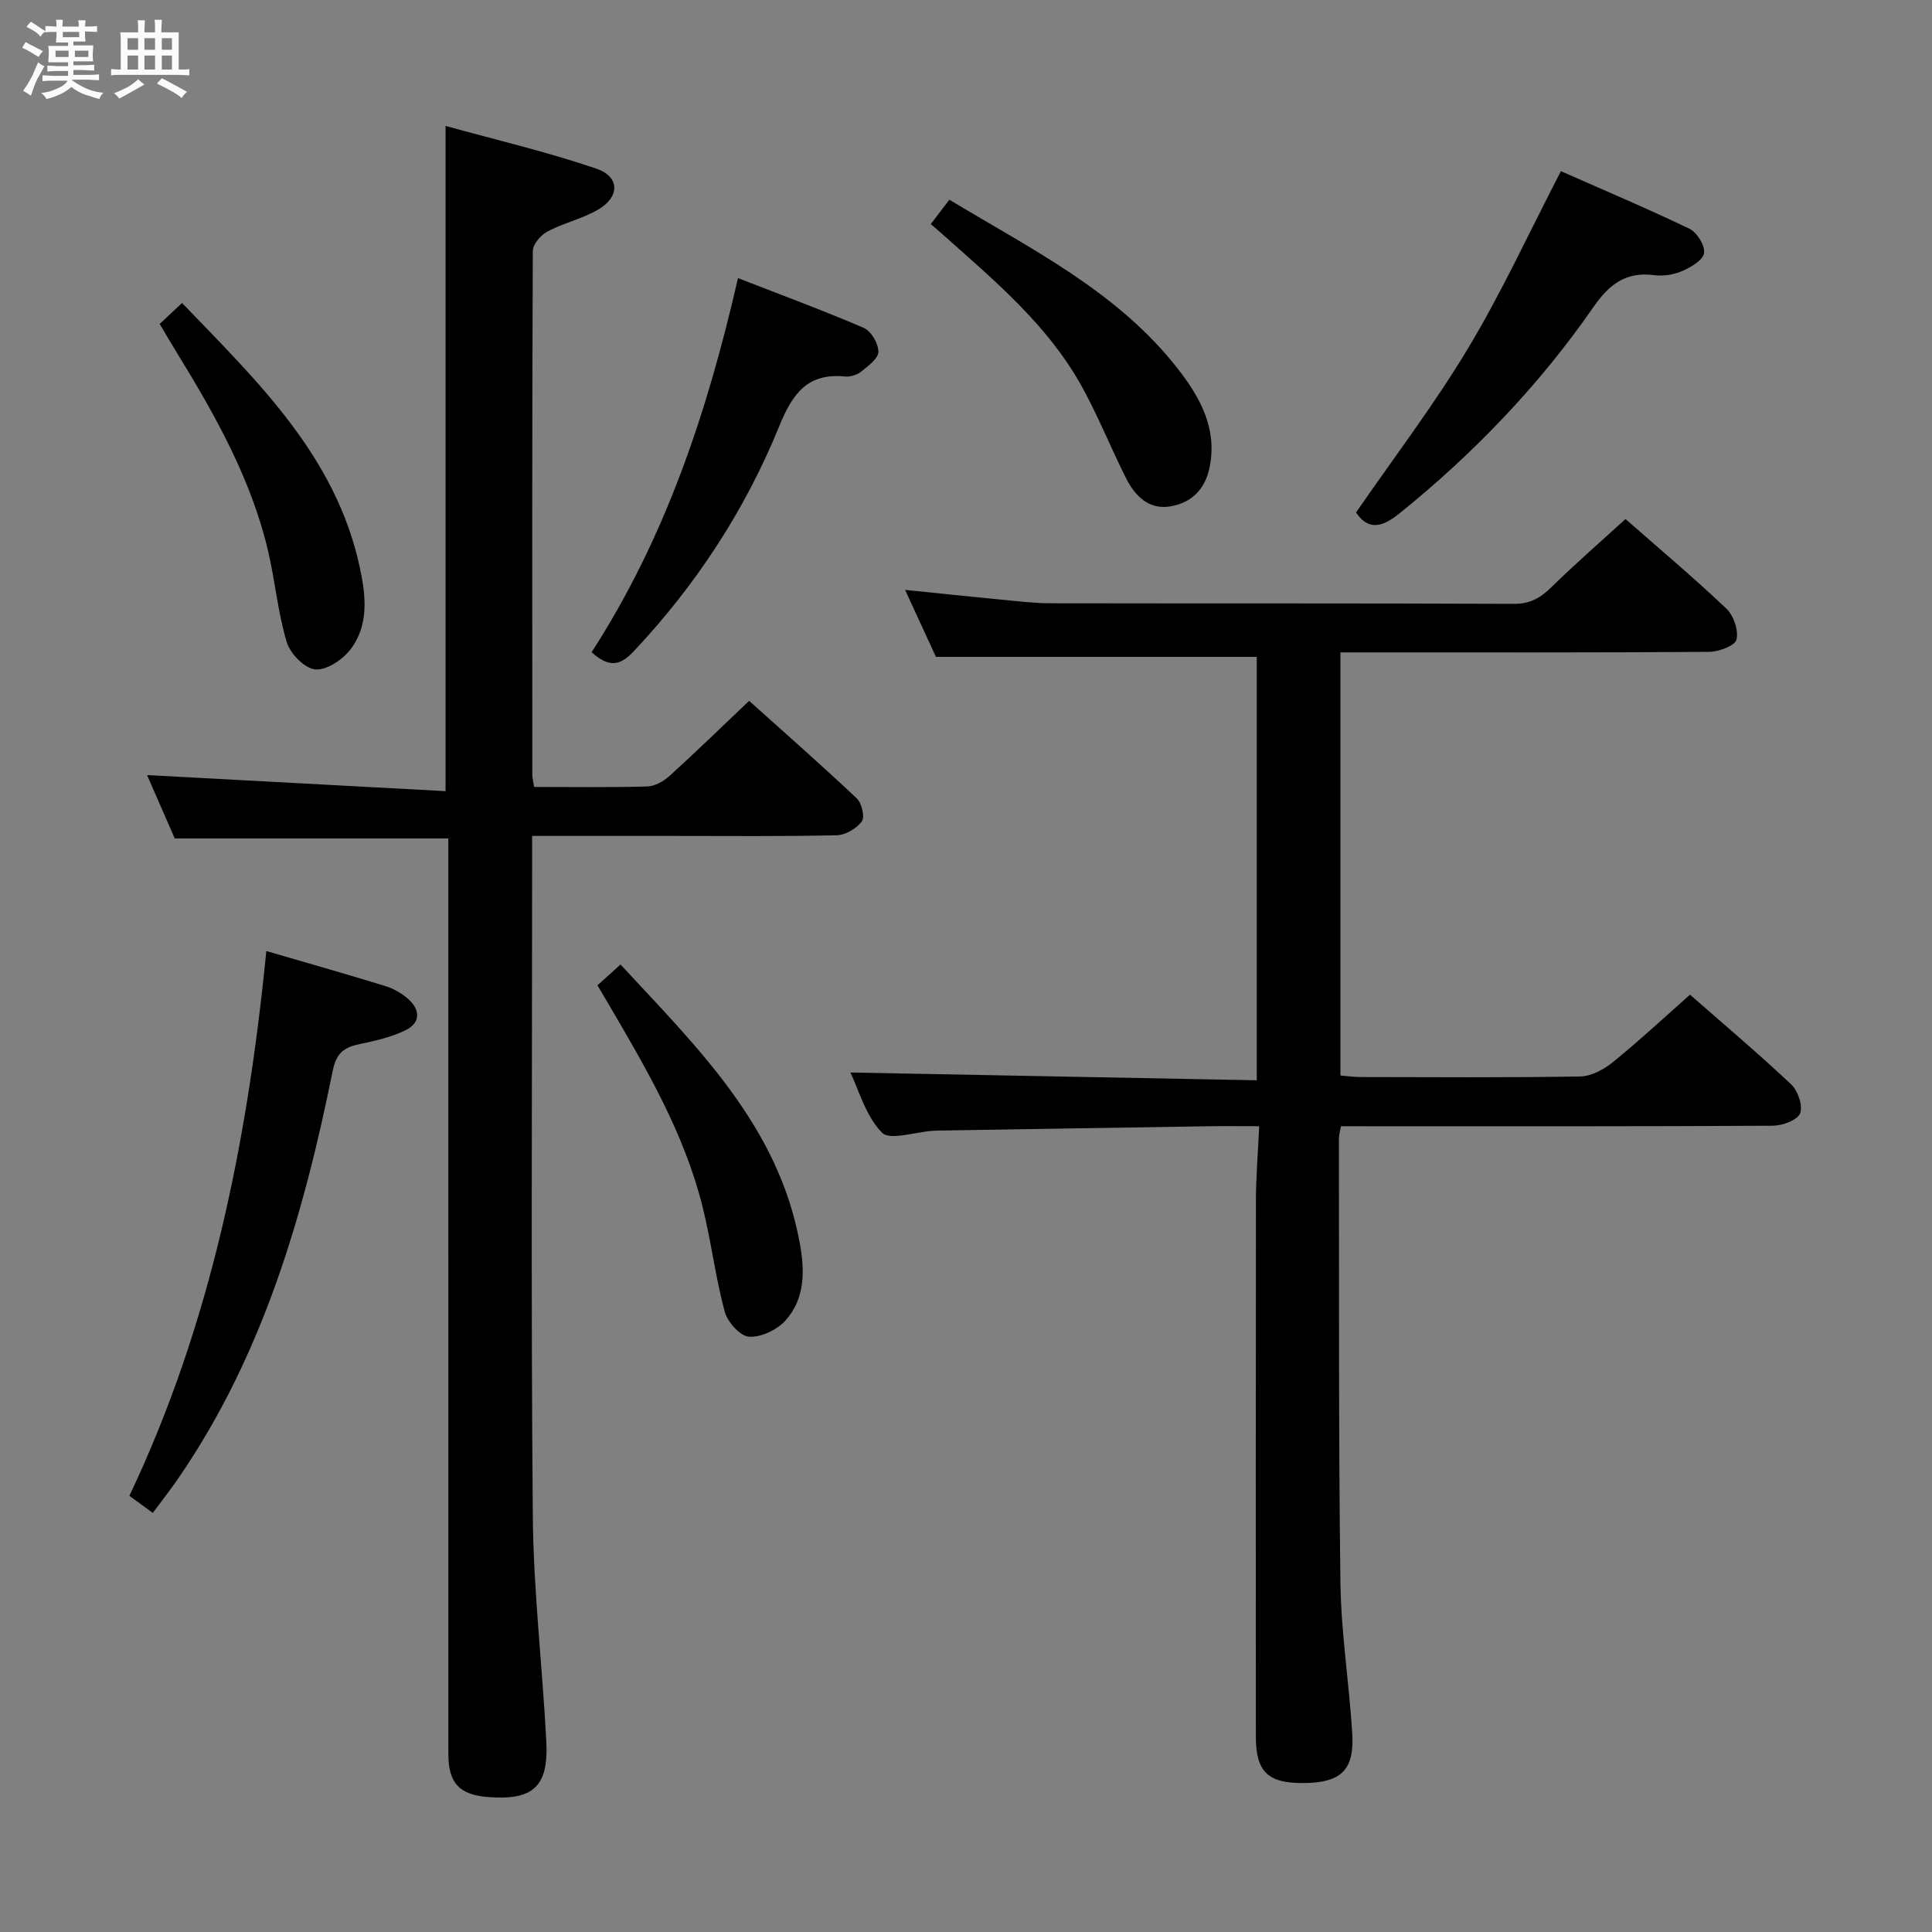 <svg enable-background="new 0 0 400 400" viewBox="0 0 400 400" xmlns="http://www.w3.org/2000/svg"><rect x="0" y="0" width="400" height="400" fill="#808080" stroke="none"/><path d="m6.8 9.5c.6.3 1.3.7 2.1 1.1-.4.4-.7.8-.9 1.2-.7-.4-1.3-.8-1.8-1.1s-1.1-.6-1.6-.8c.2-.4.5-.8.7-1.2.4.2.8.5 1.5.8zm.9 6.9c-.3.6-.5 1.1-.7 1.7s-.4 1.1-.6 1.7c-.6-.4-1.1-.7-1.6-1 .7-1 1.2-1.8 1.5-2.4.3-.5.6-1.1.8-1.7.3-.6.5-1.2.8-1.8.3.3.8.6 1.3.8-.7 1.3-1.2 2.2-1.5 2.7zm.1-11c.4.3 1 .7 1.7 1.1-.5.2-.8.6-1.1 1.1-.5-.6-1-1-1.4-1.2s-.9-.6-1.5-.8c.2-.4.5-.7.9-1.1.5.3.9.6 1.4.9zm10.5 13.1c1 .4 2 .6 3.1.7-.4.4-.7.8-.8 1.3-.9-.2-1.9-.6-3-.9-1-.4-2-.9-2.8-1.6-.5.4-1.1.9-1.9 1.3s-1.9.9-3.3 1.2c-.1-.3-.5-.8-1.1-1.3 1 0 2.1-.3 3.2-.8 1.2-.5 1.9-1 2.3-1.7h-3.2c-.4 0-1 0-2 .1v-1.2c1 0 1.7.1 2 .1h3.3v-1h-2.3c-.2 0-.9 0-2 .1v-1.2c1.2 0 1.9.1 2 .1h2.3v-.8h-4.1c0-.7.1-1.2.1-1.6 0-.5 0-1.1-.1-1.8h4.1v-.7h-2.5c0-.6.1-1.1.1-1.6v-.6h-.5c-.4 0-1 0-1.8.1v-1.3c1.2 0 1.9.1 2.1.1h.2c0-.3 0-.8-.1-1.4h1.4c0 .6-.1 1-.1 1.4h3.4c0-.4 0-.8-.1-1.3h1.5c0 .4-.1.9-.1 1.3.7 0 1.5 0 2.5-.1v1.2c-1 0-1.8-.1-2.5-.1v.6c0 .3 0 .8.1 1.5h-2.5v.8h4.1c0 .7-.1 1.3-.1 1.8s0 1 .1 1.5h-4.1v.8h1.4c.8 0 1.8 0 2.9-.1v1.2c-1 0-1.9-.1-2.8-.1h-1.5v1h3.2c.3 0 1 0 2.1-.1v1.2c-1.1 0-1.8-.1-2.1-.1h-3.4l-.1.1c1.4 1 2.4 1.5 3.4 1.9zm-4.1-6.7v-1.3h-2.7v1.3zm2.2-4.1v-1.1h-3.4v1.1zm1.9 4.1v-1.3h-2.8v1.3z" fill="#fafbfc"/><path d="m37 6.7v2.3 5.4c1 0 1.8 0 2.2-.1v1.3c-.6 0-1.5-.1-2.5-.1h-11.9c-.7 0-1.3 0-1.8.1v-1.3c.5 0 1.1.1 2 .1v-5.2c0-1 0-1.8-.1-2.5h3.7c0-1.3 0-2.1-.1-2.5h1.5c0 .4-.1 1.3-.1 2.5h2.2c0-1.2 0-2.1-.1-2.6h1.5c0 .4-.1 1.3-.1 2.6zm-12.3 13.7c-.3-.4-.7-.8-1.1-1.1 1.1-.4 2.1-.9 2.9-1.3.8-.5 1.5-1 2.1-1.6.4.4.9.8 1.3 1.1-2.5 1.4-4.2 2.4-5.2 2.9zm3.9-10.1v-2.4h-2.2v2.4zm0 4.1v-2.9h-2.2v2.9zm3.5-4.1v-2.4h-2.2v2.4zm0 4.1v-2.9h-2.2v2.9zm.4 2.9 1-1.1c.6.3 1.4.7 2.5 1.3s2 1.1 2.7 1.5c-.4.4-.8.8-1.1 1.3-.8-.8-2.5-1.7-5.1-3zm3.1-7v-2.4h-2.1v2.4zm0 4.1v-2.9h-2.1v2.9z" fill="#fafbfc"/><g fill="#000001"><path d="m277.63 233.17c-.22 1.24-.43 1.87-.42 2.5.05 30.66-.09 61.32.31 91.98.14 10.44 1.81 20.84 2.45 31.28.46 7.54-2.34 10.16-9.98 10.23-7.51.07-9.98-2.28-9.98-9.71-.02-36.99-.03-73.99.02-110.98.01-4.92.42-9.84.67-15.3-4.07 0-7.36-.04-10.65.01-18.48.28-36.95.59-55.43.89-.5.01-1 .02-1.5.05-3.62.23-8.88 2.06-10.53.37-3.35-3.43-4.76-8.77-6.53-12.44 28 .54 55.87 1.07 84.14 1.61 0-29.99 0-59.03 0-87.66-21.96 0-43.68 0-66.42 0-1.67-3.62-3.86-8.37-6.39-13.87 7 .71 13.31 1.39 19.62 1.99 3.47.33 6.96.77 10.44.78 32 .06 63.99-.02 95.99.12 3.36.01 5.5-1.23 7.76-3.45 4.86-4.77 10.01-9.24 15.34-14.11 6.5 5.71 13.89 11.93 20.89 18.55 1.51 1.43 2.56 4.54 2.08 6.44-.32 1.27-3.7 2.5-5.72 2.51-23.5.17-46.99.11-70.49.11-1.81 0-3.61 0-5.78 0v87.6c1.31.11 2.73.32 4.15.32 15.16.02 30.33.14 45.49-.12 2.29-.04 4.89-1.44 6.75-2.95 5.41-4.39 10.52-9.14 15.99-13.98 6.29 5.52 13.79 11.85 20.94 18.56 1.4 1.31 2.48 4.49 1.84 6.02-.6 1.43-3.68 2.54-5.68 2.55-27.66.16-55.33.11-82.99.11-1.97-.01-3.96-.01-6.38-.01z"/><path d="m110.59 162.93c8.11 0 15.77.12 23.42-.1 1.58-.05 3.4-1.08 4.63-2.2 5.42-4.92 10.67-10.03 16.46-15.53 7.13 6.4 14.83 13.17 22.29 20.2 1.03.97 1.71 3.86 1.05 4.75-1.09 1.48-3.38 2.84-5.2 2.88-11.33.26-22.66.14-33.99.14-9.47 0-18.93 0-29.08 0v5.74c0 45-.25 89.99.14 134.98.13 15.59 1.99 31.17 2.8 46.77.48 9.37-2.74 12.22-12.07 11.5-5.92-.46-8.21-2.89-8.21-8.88-.01-61.16-.01-122.32-.01-183.48 0-1.97 0-3.94 0-6.11-18.98 0-37.54 0-56.64 0-1.89-4.33-4-9.16-5.73-13.12 20.37 1.1 40.98 2.21 61.8 3.33 0-46.29 0-91.33 0-137.73 10.46 2.9 21.02 5.36 31.23 8.85 4.9 1.68 4.86 5.85.35 8.48-3.26 1.9-7.12 2.75-10.47 4.52-1.39.73-3.05 2.66-3.05 4.04-.16 36.16-.12 72.32-.1 108.49 0 .64.19 1.27.38 2.48z"/><path d="m31.64 313.23c-1.69-1.23-3.13-2.29-4.85-3.54 16.95-35.7 24.48-73.62 28.35-112.79 8.43 2.46 16.56 4.76 24.63 7.25 1.7.52 3.4 1.5 4.74 2.68 2.51 2.22 2.6 4.93-.52 6.46-2.93 1.43-6.23 2.19-9.46 2.86-3.21.67-4.87 1.74-5.64 5.53-6.05 29.93-14.48 59.02-32.1 84.58-1.6 2.31-3.34 4.52-5.15 6.97z"/><path d="m280.75 106.11c7.89-11.45 16.18-22.31 23.17-33.95 6.98-11.62 12.67-24.02 19.25-36.72 8.57 3.79 17.69 7.64 26.61 11.92 1.56.75 3.23 3.45 3.03 5.02-.18 1.43-2.67 2.92-4.44 3.7-1.75.77-3.94 1.14-5.83.89-5.88-.78-9.34 1.85-12.62 6.58-11.24 16.22-24.78 30.32-40.17 42.74-4.07 3.29-6.66 3.21-9-.18z"/><path d="m122.48 135.04c15.27-23.62 23.95-49.65 30.31-77.46 9.01 3.51 17.63 6.68 26.05 10.31 1.52.66 3.04 3.25 3.02 4.94-.01 1.41-2.14 2.96-3.59 4.13-.83.67-2.21 1.09-3.28.99-7.82-.78-10.92 3.56-13.66 10.3-7.06 17.35-17.22 32.87-30.13 46.6-2.97 3.16-5.21 3.28-8.72.19z"/><path d="m123.7 204c1.65-1.49 2.99-2.7 4.77-4.31 15.86 17.14 32.67 33.37 37.12 57.69 1.05 5.72 1.11 11.52-2.99 16.04-1.74 1.93-5.07 3.5-7.54 3.33-1.84-.13-4.45-3.06-5.02-5.19-1.93-7.17-2.8-14.62-4.61-21.83-3.8-15.17-11.64-28.54-19.46-41.88-.66-1.13-1.33-2.26-2.27-3.85z"/><path d="m192.71 46.39c1.34-1.75 2.43-3.18 3.85-5.04 17.06 10.3 34.95 19.07 47.41 35.15 4.5 5.81 8.05 12.16 6.49 20.13-.92 4.72-3.8 7.5-8.23 8.22-4.36.71-7.22-2.15-9.04-5.75-3.22-6.36-5.85-13.04-9.31-19.26-7.1-12.73-18.19-21.92-28.86-31.44-.61-.54-1.23-1.07-2.31-2.01z"/><path d="m33.06 67.07c1.64-1.54 2.97-2.78 4.63-4.34 15.53 16.15 31.77 31.59 36.77 54.6 1.27 5.86 2.03 12.1-1.98 17.23-1.64 2.09-4.97 4.29-7.26 4.03-2.21-.25-5.15-3.28-5.86-5.66-1.84-6.15-2.4-12.67-3.88-18.95-3.52-14.92-10.96-28.08-18.89-41-1.13-1.82-2.21-3.69-3.53-5.91z"/></g></svg>